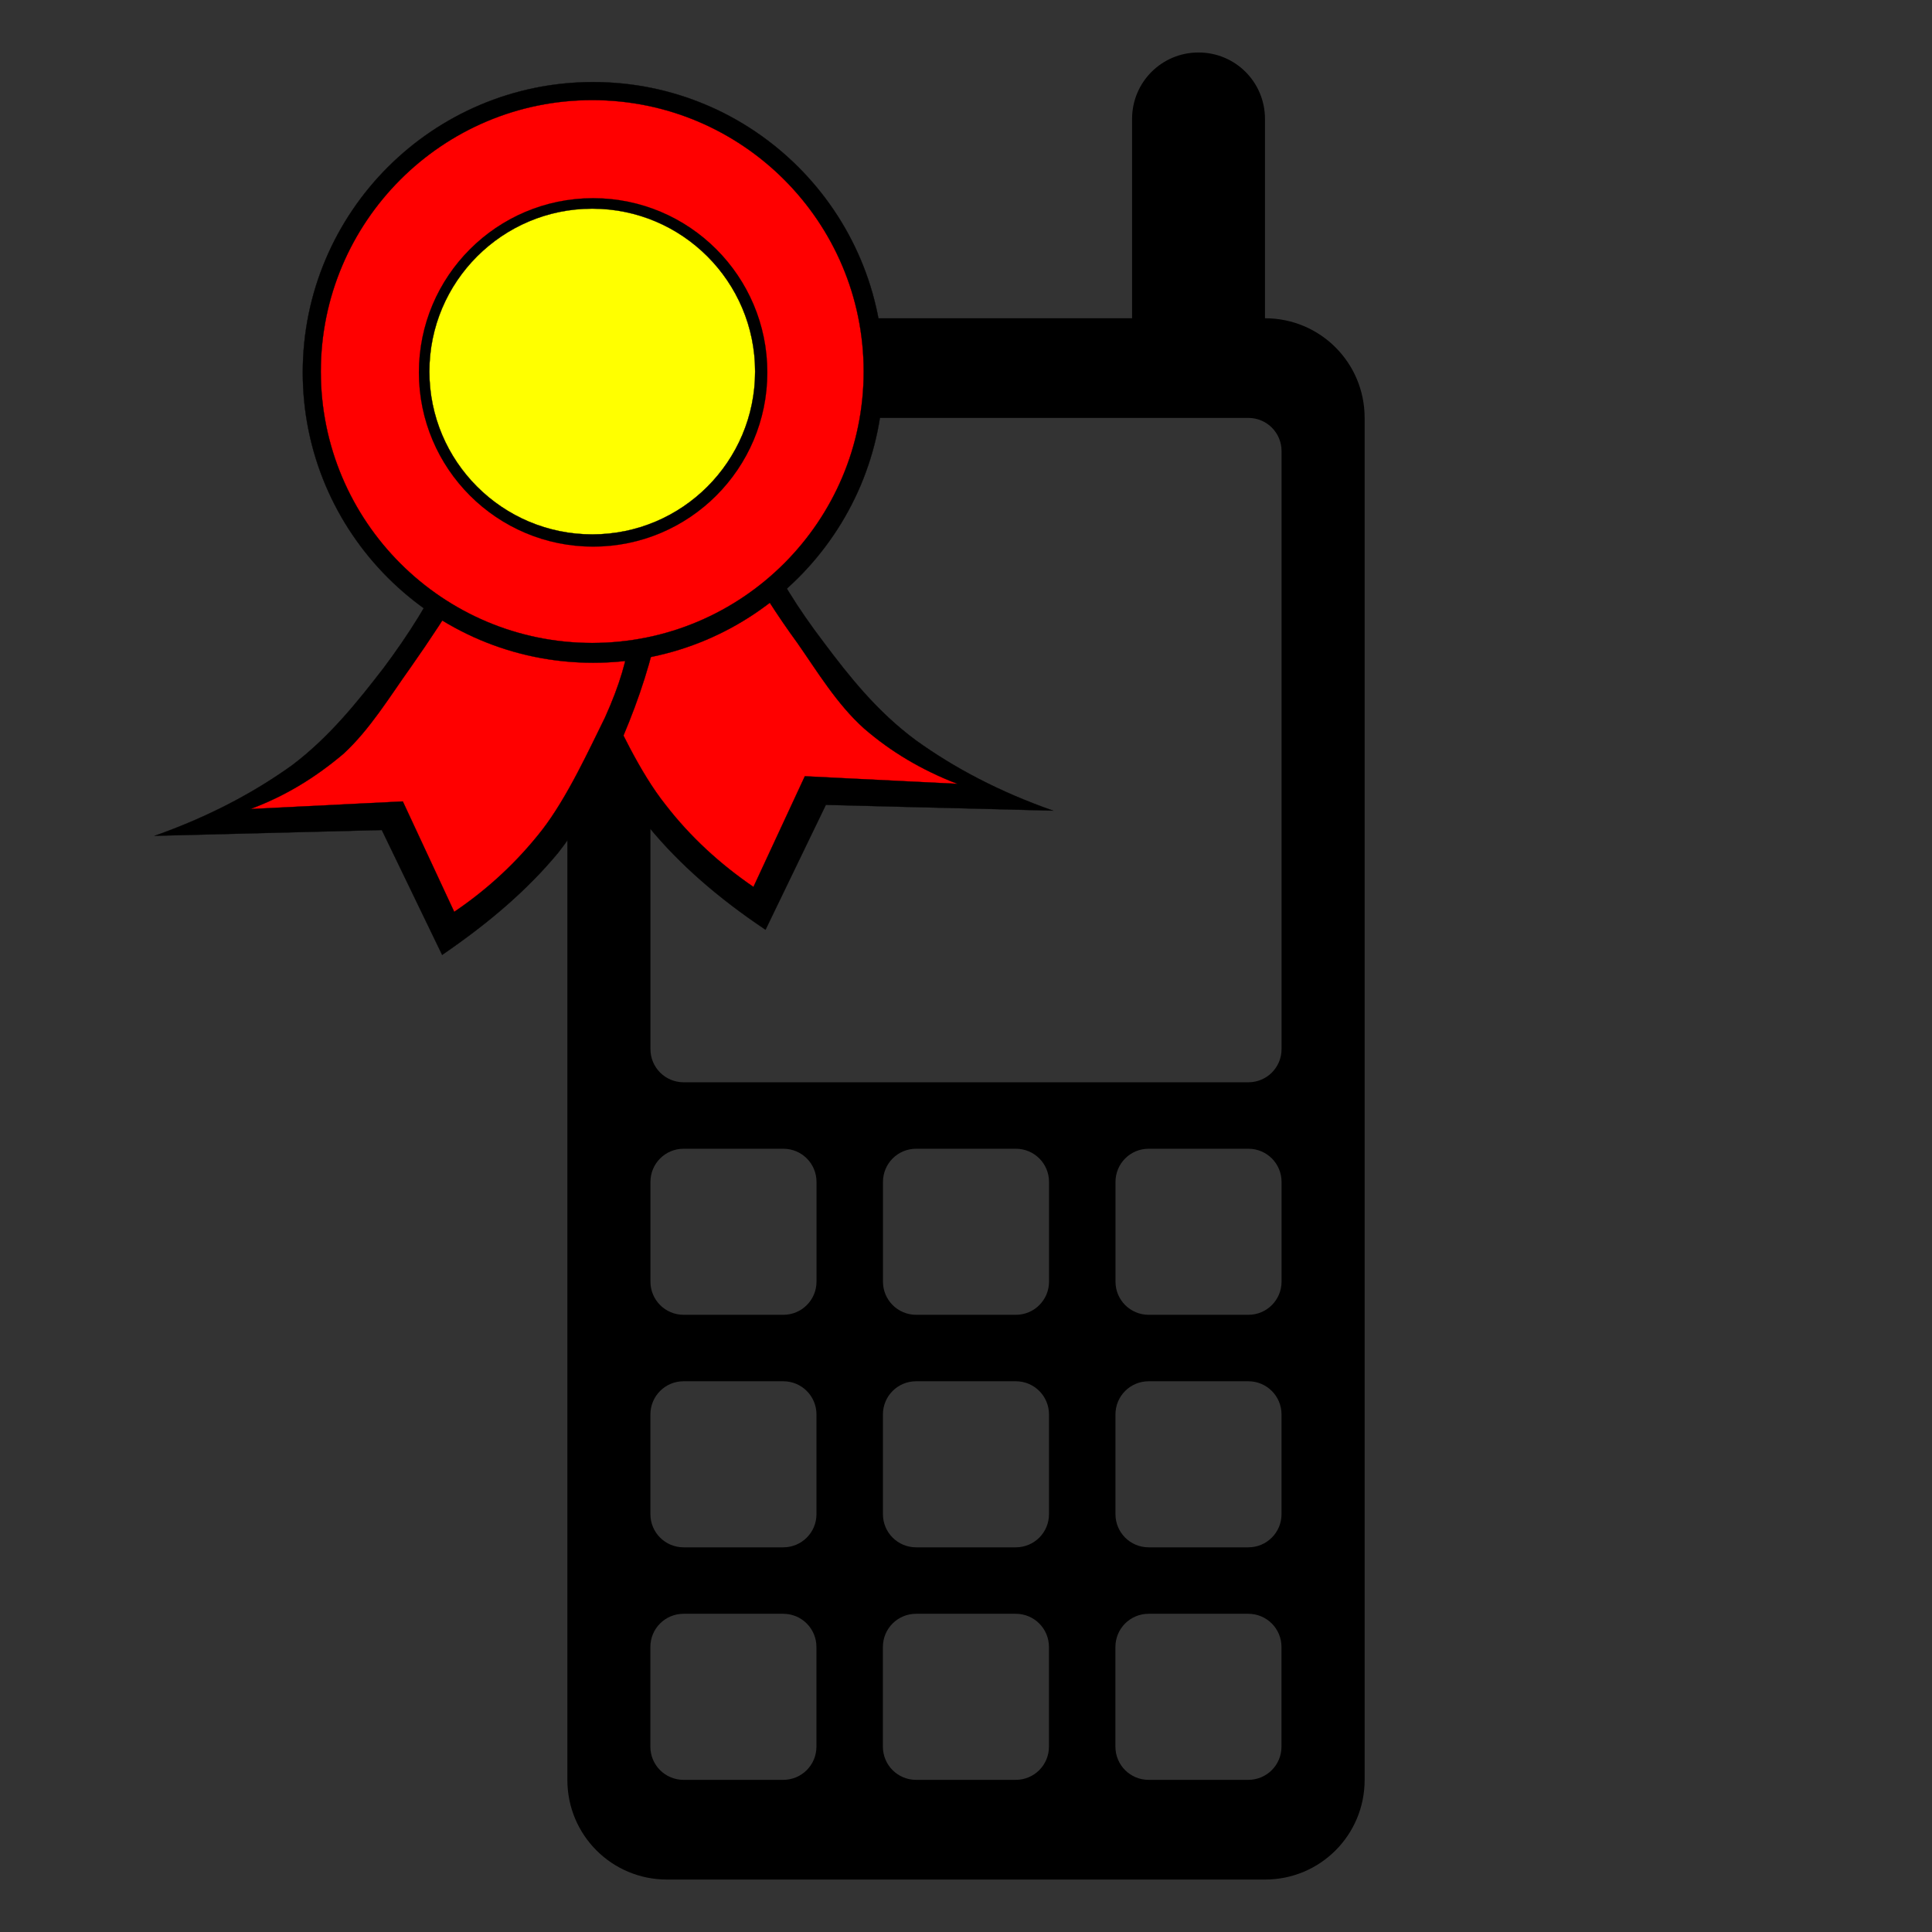 <?xml version="1.0" encoding="UTF-8" standalone="no"?>
<!-- Created with Inkscape (http://www.inkscape.org/) -->

<svg
   xmlns:i="http://ns.adobe.com/AdobeIllustrator/10.0/"
   xmlns:dc="http://purl.org/dc/elements/1.1/"
   xmlns:cc="http://creativecommons.org/ns#"
   xmlns:rdf="http://www.w3.org/1999/02/22-rdf-syntax-ns#"
   xmlns:svg="http://www.w3.org/2000/svg"
   xmlns="http://www.w3.org/2000/svg"
   xmlns:sodipodi="http://sodipodi.sourceforge.net/DTD/sodipodi-0.dtd"
   xmlns:inkscape="http://www.inkscape.org/namespaces/inkscape"
   width="48"
   height="48"
   id="svg2992"
   version="1.1"
   inkscape:version="0.47 r22583"
   sodipodi:docname="nokicert.svg"
   inkscape:export-filename="/home/fkooman/nokicert.png"
   inkscape:export-xdpi="120"
   inkscape:export-ydpi="120">
  <rect width="100%" height="100%" fill="#333333" stroke="none"/>
  <defs
     id="defs2994">
    <inkscape:perspective
       sodipodi:type="inkscape:persp3d"
       inkscape:vp_x="0 : 526.18109 : 1"
       inkscape:vp_y="0 : 1000 : 0"
       inkscape:vp_z="744.09448 : 526.18109 : 1"
       inkscape:persp3d-origin="372.04724 : 350.78739 : 1"
       id="perspective3000" />
    <inkscape:perspective
       id="perspective2979"
       inkscape:persp3d-origin="0.5 : 0.33333333 : 1"
       inkscape:vp_z="1 : 0.5 : 1"
       inkscape:vp_y="0 : 1000 : 0"
       inkscape:vp_x="0 : 0.5 : 1"
       sodipodi:type="inkscape:persp3d" />
    <inkscape:perspective
       id="perspective3161"
       inkscape:persp3d-origin="0.5 : 0.33333333 : 1"
       inkscape:vp_z="1 : 0.5 : 1"
       inkscape:vp_y="0 : 1000 : 0"
       inkscape:vp_x="0 : 0.5 : 1"
       sodipodi:type="inkscape:persp3d" />
    <inkscape:perspective
       id="perspective3204"
       inkscape:persp3d-origin="0.5 : 0.33333333 : 1"
       inkscape:vp_z="1 : 0.5 : 1"
       inkscape:vp_y="0 : 1000 : 0"
       inkscape:vp_x="0 : 0.5 : 1"
       sodipodi:type="inkscape:persp3d" />
  </defs>
  <sodipodi:namedview
     id="base"
     pagecolor="#ffffff"
     bordercolor="#666666"
     borderopacity="1.0"
     inkscape:pageopacity="0.0"
     inkscape:pageshadow="2"
     inkscape:zoom="11.645833"
     inkscape:cx="13.18068"
     inkscape:cy="24"
     inkscape:document-units="px"
     inkscape:current-layer="layer1"
     showgrid="false"
     inkscape:window-width="1185"
     inkscape:window-height="814"
     inkscape:window-x="0"
     inkscape:window-y="25"
     inkscape:window-maximized="1" />
  <g
     inkscape:label="Layer 1"
     inkscape:groupmode="layer"
     id="layer1"
     transform="translate(0,-1004.362)">
    <path
       style="fill:#000000;fill-opacity:1;fill-rule:nonzero;stroke:none"
       d="m 29.777,1005.666 c -0.914,0 -1.651,0.736 -1.651,1.651 l 0,4.952 -11.554,0 c -1.372,0 -2.476,1.104 -2.476,2.476 l 0,33.838 c 0,1.372 1.104,2.476 2.476,2.476 l 14.856,0 c 1.372,0 2.476,-1.104 2.476,-2.476 l 0,-33.838 c 0,-1.372 -1.104,-2.476 -2.476,-2.476 l 0,-4.952 c 0,-0.915 -0.736,-1.651 -1.651,-1.651 z m -12.792,9.079 14.03,0 c 0.457,0 0.825,0.368 0.825,0.825 l 0,14.856 c 0,0.457 -0.368,0.825 -0.825,0.825 l -14.03,0 c -0.457,0 -0.825,-0.368 -0.825,-0.825 l 0,-14.856 c 0,-0.457 0.368,-0.825 0.825,-0.825 z m 0,18.157 2.476,0 c 0.457,0 0.825,0.368 0.825,0.825 l 0,2.476 c 0,0.457 -0.368,0.825 -0.825,0.825 l -2.476,0 c -0.457,0 -0.825,-0.368 -0.825,-0.825 l 0,-2.476 c 0,-0.457 0.368,-0.825 0.825,-0.825 z m 5.777,0 2.476,0 c 0.457,0 0.825,0.368 0.825,0.825 l 0,2.476 c 0,0.457 -0.368,0.825 -0.825,0.825 l -2.476,0 c -0.457,0 -0.825,-0.368 -0.825,-0.825 l 0,-2.476 c 0,-0.457 0.368,-0.825 0.825,-0.825 z m 5.777,0 2.476,0 c 0.457,0 0.825,0.368 0.825,0.825 l 0,2.476 c 0,0.457 -0.368,0.825 -0.825,0.825 l -2.476,0 c -0.457,0 -0.825,-0.368 -0.825,-0.825 l 0,-2.476 c 0,-0.457 0.368,-0.825 0.825,-0.825 z m -11.555,5.777 2.476,0 c 0.457,0 0.825,0.368 0.825,0.825 l 0,2.476 c 0,0.457 -0.368,0.825 -0.825,0.825 l -2.476,0 c -0.457,0 -0.825,-0.368 -0.825,-0.825 l 0,-2.476 c 0,-0.457 0.368,-0.825 0.825,-0.825 z m 5.777,0 2.476,0 c 0.457,0 0.825,0.368 0.825,0.825 l 0,2.476 c 0,0.457 -0.368,0.825 -0.825,0.825 l -2.476,0 c -0.457,0 -0.825,-0.368 -0.825,-0.825 l 0,-2.476 c 0,-0.457 0.368,-0.825 0.825,-0.825 z m 5.777,0 2.476,0 c 0.457,0 0.825,0.368 0.825,0.825 l 0,2.476 c 0,0.457 -0.368,0.825 -0.825,0.825 l -2.476,0 c -0.457,0 -0.825,-0.368 -0.825,-0.825 l 0,-2.476 c 0,-0.457 0.368,-0.825 0.825,-0.825 z m -11.555,5.777 2.476,0 c 0.457,0 0.825,0.368 0.825,0.825 l 0,2.476 c 0,0.457 -0.368,0.825 -0.825,0.825 l -2.476,0 c -0.457,0 -0.825,-0.368 -0.825,-0.825 l 0,-2.476 c 0,-0.457 0.368,-0.825 0.825,-0.825 z m 5.777,0 2.476,0 c 0.457,0 0.825,0.368 0.825,0.825 l 0,2.476 c 0,0.457 -0.368,0.825 -0.825,0.825 l -2.476,0 c -0.457,0 -0.825,-0.368 -0.825,-0.825 l 0,-2.476 c 0,-0.457 0.368,-0.825 0.825,-0.825 z m 5.777,0 2.476,0 c 0.457,0 0.825,0.368 0.825,0.825 l 0,2.476 c 0,0.457 -0.368,0.825 -0.825,0.825 l -2.476,0 c -0.457,0 -0.825,-0.368 -0.825,-0.825 l 0,-2.476 c 0,-0.457 0.368,-0.825 0.825,-0.825 z"
       id="rect2890" />
    <g
       id="g3738"
       transform="matrix(0.181,0,0,0.181,-68.198,966.22)">
      <path
         style="fill-rule:evenodd;stroke:#000000;stroke-width:0.036;stroke-miterlimit:10"
         id="path2740"
         stroke-miterlimit="10"
         i:knockout="Off"
         d="m 481.25,284.811 c 2.197,4.896 5.076,9.468 8.641,14.148 3.455,4.607 7.271,9.432 12.564,13.355 5.291,3.816 11.482,7.092 18.863,9.685 l -31.176,-0.792 -8.279,17.136 c -6.518,-4.356 -11.773,-8.964 -15.912,-13.968 -4.068,-5.076 -6.77,-10.692 -8.928,-16.021 -2.305,-5.328 -3.996,-10.548 -4.934,-15.804 l 29.161,-7.739 z"
         clip-rule="evenodd" />
      <path
         style="fill:#ff0000;fill-opacity:1;fill-rule:evenodd;stroke:#000000;stroke-width:0.036;stroke-miterlimit:10"
         id="path2742"
         stroke-miterlimit="10"
         i:knockout="Off"
         d="m 478.91,287.69 c 2.16,3.672 4.465,7.38 7.309,11.269 2.699,3.852 5.436,8.424 9.18,11.771 3.709,3.204 7.885,5.688 12.816,7.596 l -20.953,-1.044 -7.055,15.192 c -4.572,-3.132 -8.641,-6.84 -12.061,-11.268 -3.564,-4.465 -6.588,-11.089 -8.641,-15.444 -2.051,-4.464 -3.131,-8.172 -3.383,-11.269 l 22.788,-6.803 z"
         clip-rule="evenodd" />
      <path
         style="fill-rule:evenodd;stroke:#000000;stroke-width:0.036;stroke-miterlimit:10"
         id="path2744"
         stroke-miterlimit="10"
         i:knockout="Off"
         d="m 438.086,288.267 c -2.268,4.896 -5.146,9.468 -8.639,14.147 -3.564,4.608 -7.381,9.433 -12.564,13.356 -5.328,3.816 -11.52,7.092 -18.865,9.684 l 31.178,-0.792 8.279,17.137 c 6.48,-4.429 11.736,-8.964 15.912,-14.004 4.031,-5.148 6.588,-10.62 8.928,-15.984 2.268,-5.364 3.924,-10.512 4.969,-15.84 l -29.198,-7.704 z"
         clip-rule="evenodd" />
      <path
         style="fill:#ff0000;fill-opacity:1;fill-rule:evenodd;stroke:#000000;stroke-width:0.036;stroke-miterlimit:10"
         id="path2746"
         stroke-miterlimit="10"
         i:knockout="Off"
         d="m 440.463,291.146 c -2.16,3.6 -4.607,7.344 -7.344,11.232 -2.809,3.924 -5.545,8.46 -9.18,11.808 -3.744,3.168 -7.922,5.796 -12.816,7.596 l 20.951,-1.044 7.057,15.156 c 4.535,-3.06 8.604,-6.804 12.061,-11.232 3.455,-4.464 6.479,-11.088 8.639,-15.443 2.016,-4.464 3.096,-8.172 3.385,-11.269 l -22.753,-6.804 z"
         clip-rule="evenodd" />
      <path
         style="fill-rule:evenodd;stroke:#000000;stroke-width:0.036;stroke-miterlimit:10"
         id="path2748"
         stroke-miterlimit="10"
         i:knockout="Off"
         d="m 458.199,221.994 c 21.998,0 39.852,17.854 39.852,39.853 0,21.999 -17.854,39.852 -39.852,39.852 -21.998,0 -39.854,-17.854 -39.854,-39.852 0,-21.998 17.856,-39.853 39.854,-39.853"
         clip-rule="evenodd" />
      <path
         style="fill:#ff0000;fill-opacity:1;fill-rule:evenodd;stroke:#000000;stroke-width:0.036;stroke-miterlimit:10"
         id="path2750"
         stroke-miterlimit="10"
         i:knockout="Off"
         d="m 458.078,224.467 c 20.568,0 37.26,16.692 37.26,37.26 0,20.568 -16.691,37.26 -37.26,37.26 -20.566,0 -37.26,-16.692 -37.26,-37.26 0,-20.568 16.694,-37.26 37.26,-37.26"
         clip-rule="evenodd" />
      <path
         clip-rule="evenodd"
         d="m 458.199,237.935 c 13.199,0 23.911,10.712 23.911,23.912 0,13.199 -10.712,23.911 -23.911,23.911 -13.199,0 -23.912,-10.712 -23.912,-23.911 0,-13.199 10.714,-23.912 23.912,-23.912"
         i:knockout="Off"
         stroke-miterlimit="10"
         id="path3734"
         style="fill-rule:evenodd;stroke:#000000;stroke-width:0.022;stroke-miterlimit:10" />
      <path
         clip-rule="evenodd"
         d="m 458.078,239.371 c 12.341,0 22.356,10.015 22.356,22.356 0,12.341 -10.015,22.356 -22.356,22.356 -12.34,0 -22.356,-10.015 -22.356,-22.356 0,-12.341 10.016,-22.356 22.356,-22.356"
         i:knockout="Off"
         stroke-miterlimit="10"
         id="path3732"
         style="fill:#ffff00;fill-opacity:1;fill-rule:evenodd;stroke:#000000;stroke-width:0.036;stroke-miterlimit:10;stroke-dasharray:none" />
    </g>
  </g>
</svg>
